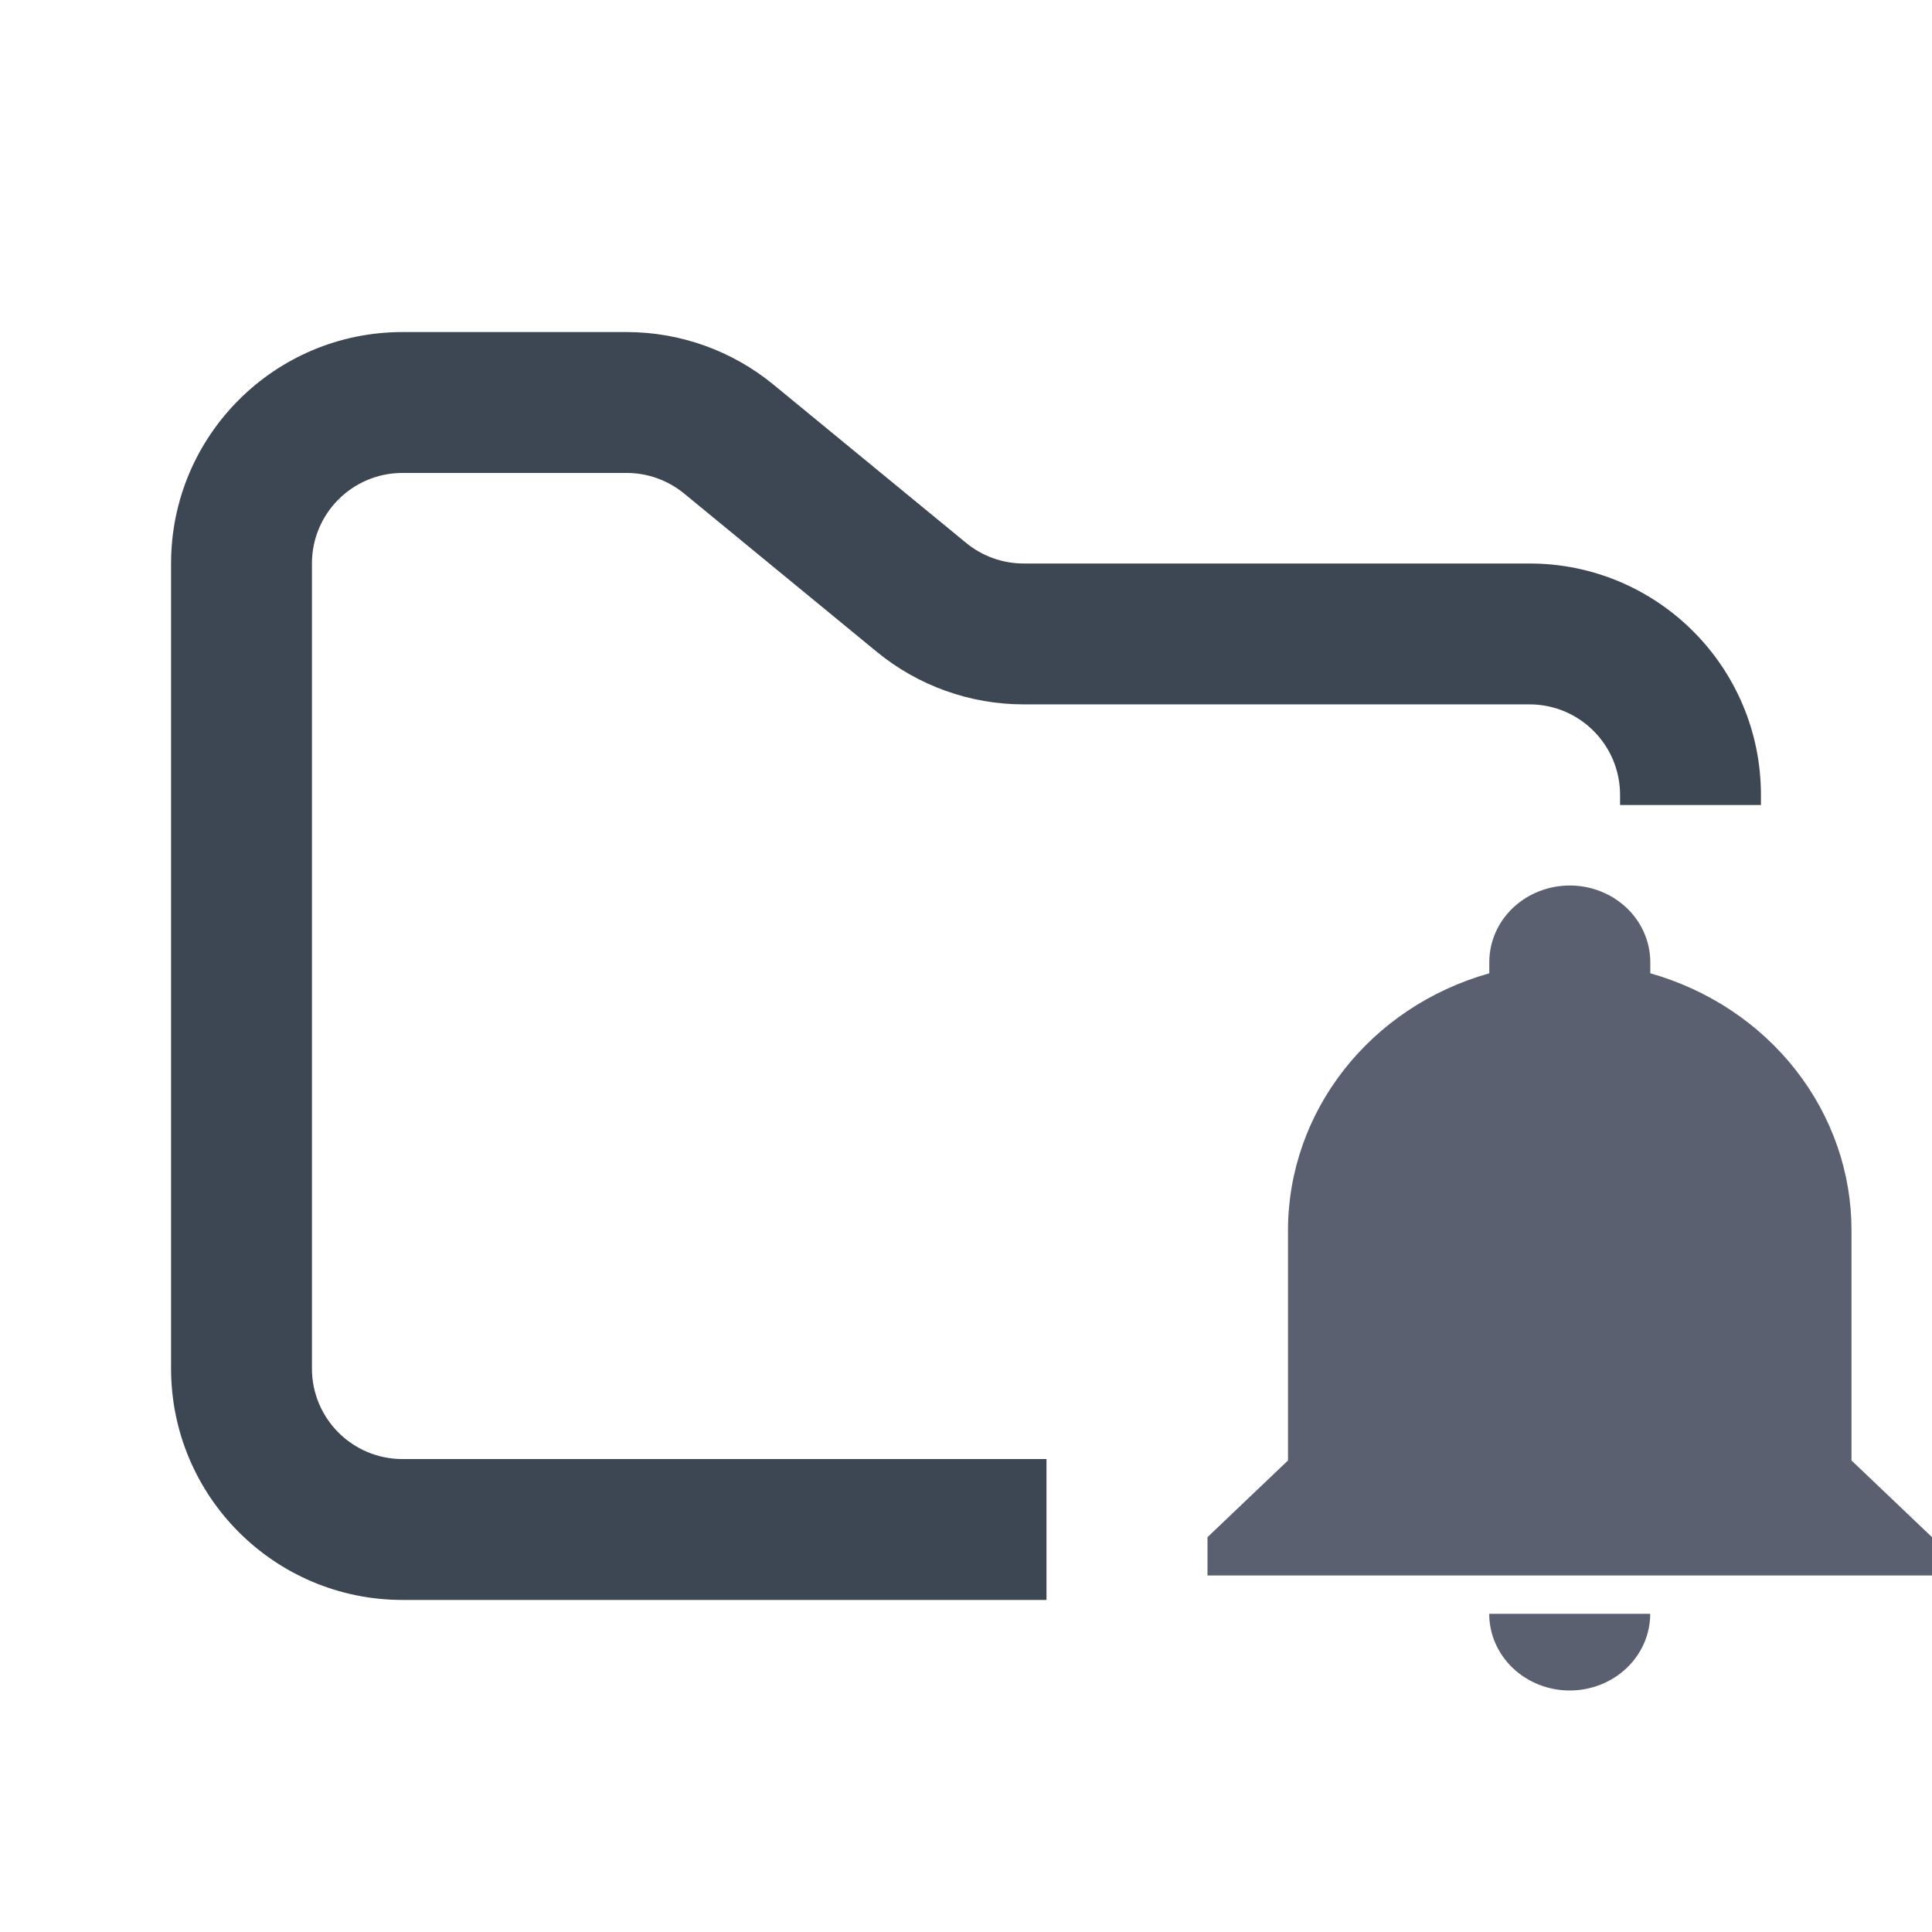<svg width="48" height="48" viewBox="0 0 48 48" fill="none" xmlns="http://www.w3.org/2000/svg">
<path fill-rule="evenodd" clip-rule="evenodd" d="M10 8.25C6.824 8.25 4.25 10.824 4.25 14V34C4.25 37.176 6.824 39.75 10 39.75H26V36.25H10C8.757 36.25 7.75 35.243 7.75 34V14C7.75 12.757 8.757 11.75 10 11.75H15.568C16.089 11.75 16.593 11.931 16.996 12.261L21.782 16.193C22.811 17.038 24.101 17.5 25.432 17.5H38C39.243 17.5 40.25 18.507 40.25 19.75V20H43.75V19.75C43.75 16.574 41.176 14 38 14H25.432C24.911 14 24.407 13.819 24.004 13.489L19.218 9.557C18.189 8.712 16.899 8.25 15.568 8.25H10Z" fill="#3D4653"/>
<path fill-rule="evenodd" clip-rule="evenodd" d="M48 38.19V39.143H30V38.19L32 36.285V30.571C32 27.619 34.031 25.019 37.001 24.181V23.905C37.001 23.4 37.211 22.915 37.586 22.558C37.962 22.201 38.47 22 39.001 22C39.531 22 40.04 22.201 40.415 22.558C40.79 22.915 41.001 23.4 41.001 23.905V24.181C42.446 24.59 43.714 25.433 44.615 26.585C45.516 27.736 46.002 29.135 46 30.571V36.285L48 38.19ZM40.999 40.095C40.999 40.6 40.789 41.085 40.414 41.442C40.038 41.799 39.53 42 38.999 42C38.469 42 37.96 41.799 37.585 41.442C37.21 41.085 36.999 40.6 36.999 40.095" fill="#5B6071"/>
</svg>
